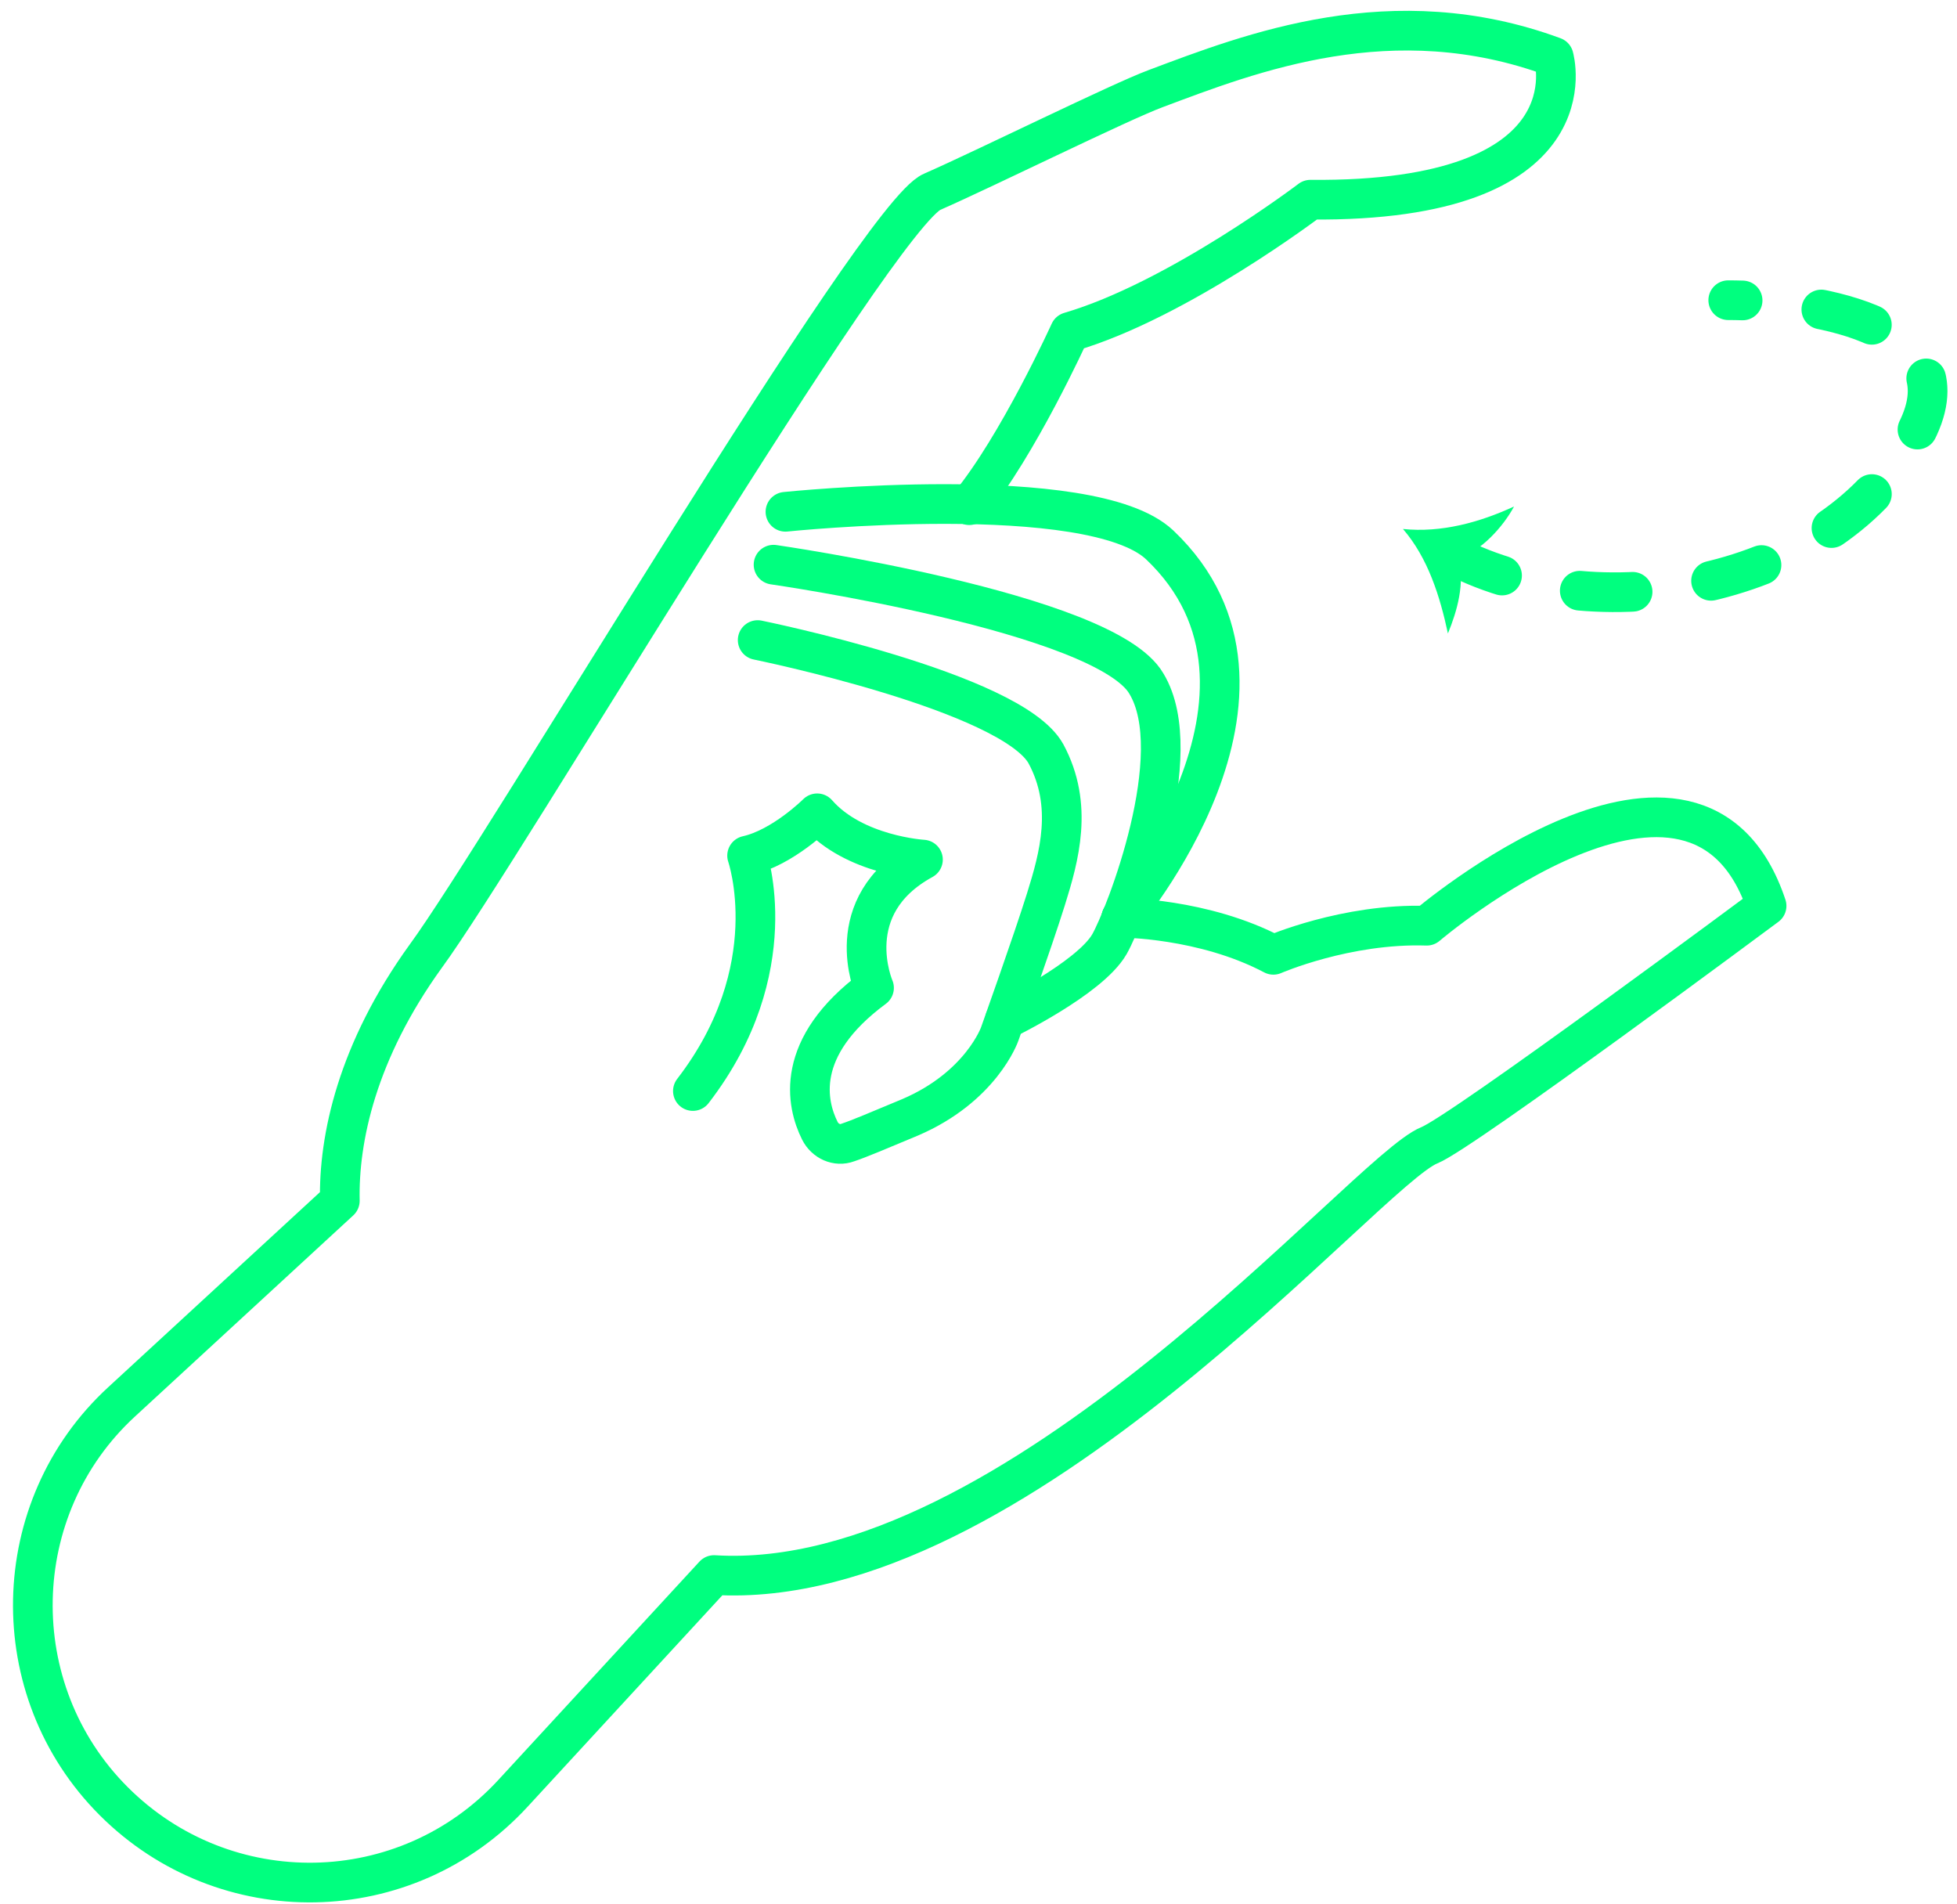 <svg width="148" height="144" viewBox="0 0 148 144" fill="none" xmlns="http://www.w3.org/2000/svg">
<path d="M109.9 42C121.2 47.9 139.5 44.3 145.1 32.3C148.8 24.3 136.4 22.7 130.7 22.7" stroke="#00FF7F" stroke-width="3" stroke-linecap="round" stroke-linejoin="round" stroke-dasharray="4 6"/>
<path d="M110.3 42.2C112 41.7 113.7 39.8 114.5 38.3C111.9 39.5 109 40.3 106.1 40C108 42.2 108.9 45.1 109.5 47.9C110.2 46.2 110.8 44.1 110.3 42.2Z" fill="#00FF7F"/>
<path d="M58.5 42.7C58.5 42.7 83.6 46.3 86.7 51.7C89.9 57 85.1 69.3 83.9 71.4C82.4 74 76 77.1 76 77.1" stroke="#00FF7F" stroke-width="3" stroke-miterlimit="10" stroke-linecap="round" stroke-linejoin="round"/>
<path d="M57.3 48.4C57.3 48.4 76.5 52.3 79.1 57C81.2 60.9 80.1 64.8 79.1 68C78.1 71.2 75.6 78.2 75.6 78.2C75.6 78.2 74.2 82.2 68.8 84.5C66.4 85.5 65 86.1 64.1 86.4C63.3 86.7 62.4 86.3 62 85.5C61 83.5 60 79.2 66.1 74.7C66.1 74.7 63.4 68.5 69.8 65C69.8 65 64.6 64.7 61.8 61.5C61.8 61.5 59.2 64.1 56.5 64.7C56.5 64.7 59.5 73.3 52.4 82.5" stroke="#00FF7F" stroke-width="3" stroke-miterlimit="10" stroke-linecap="round" stroke-linejoin="round"/>
<path d="M84.8 69.4C84.8 69.4 99.4 52.3 87.7 41.2C82.5 36.3 59.4 38.7 59.4 38.7" stroke="#00FF7F" stroke-width="3" stroke-miterlimit="10" stroke-linecap="round" stroke-linejoin="round"/>
<path d="M84.8 69.4C84.8 69.4 91 69.4 96.3 72.2C96.3 72.2 101.8 69.8 107.9 70C107.9 70 128.3 52.6 133.6 68.5C133.6 68.5 110.6 85.6 108.1 86.6C103.3 88.5 76.8 120.5 54 119.1L38.8 135.6C30.7 144.4 17 144.6 8.6 136.2C0.2 127.8 0.5 114 9.2 106L25.7 90.8C25.6 86.1 27 79.5 32.2 72.3C38 64.4 66.4 16.2 70.5 14.5C74.6 12.7 84.7 7.7 87.4 6.7C94.6 4 105.3 -0.2 117.5 4.3C117.5 4.3 120.7 15.3 99.1 15.1C99.1 15.1 89.1 22.7 80.9 25.1C80.9 25.1 77 33.7 73.3 38.2" stroke="#00FF7F" stroke-width="3" stroke-miterlimit="10" stroke-linecap="round" stroke-linejoin="round"/>
</svg>
